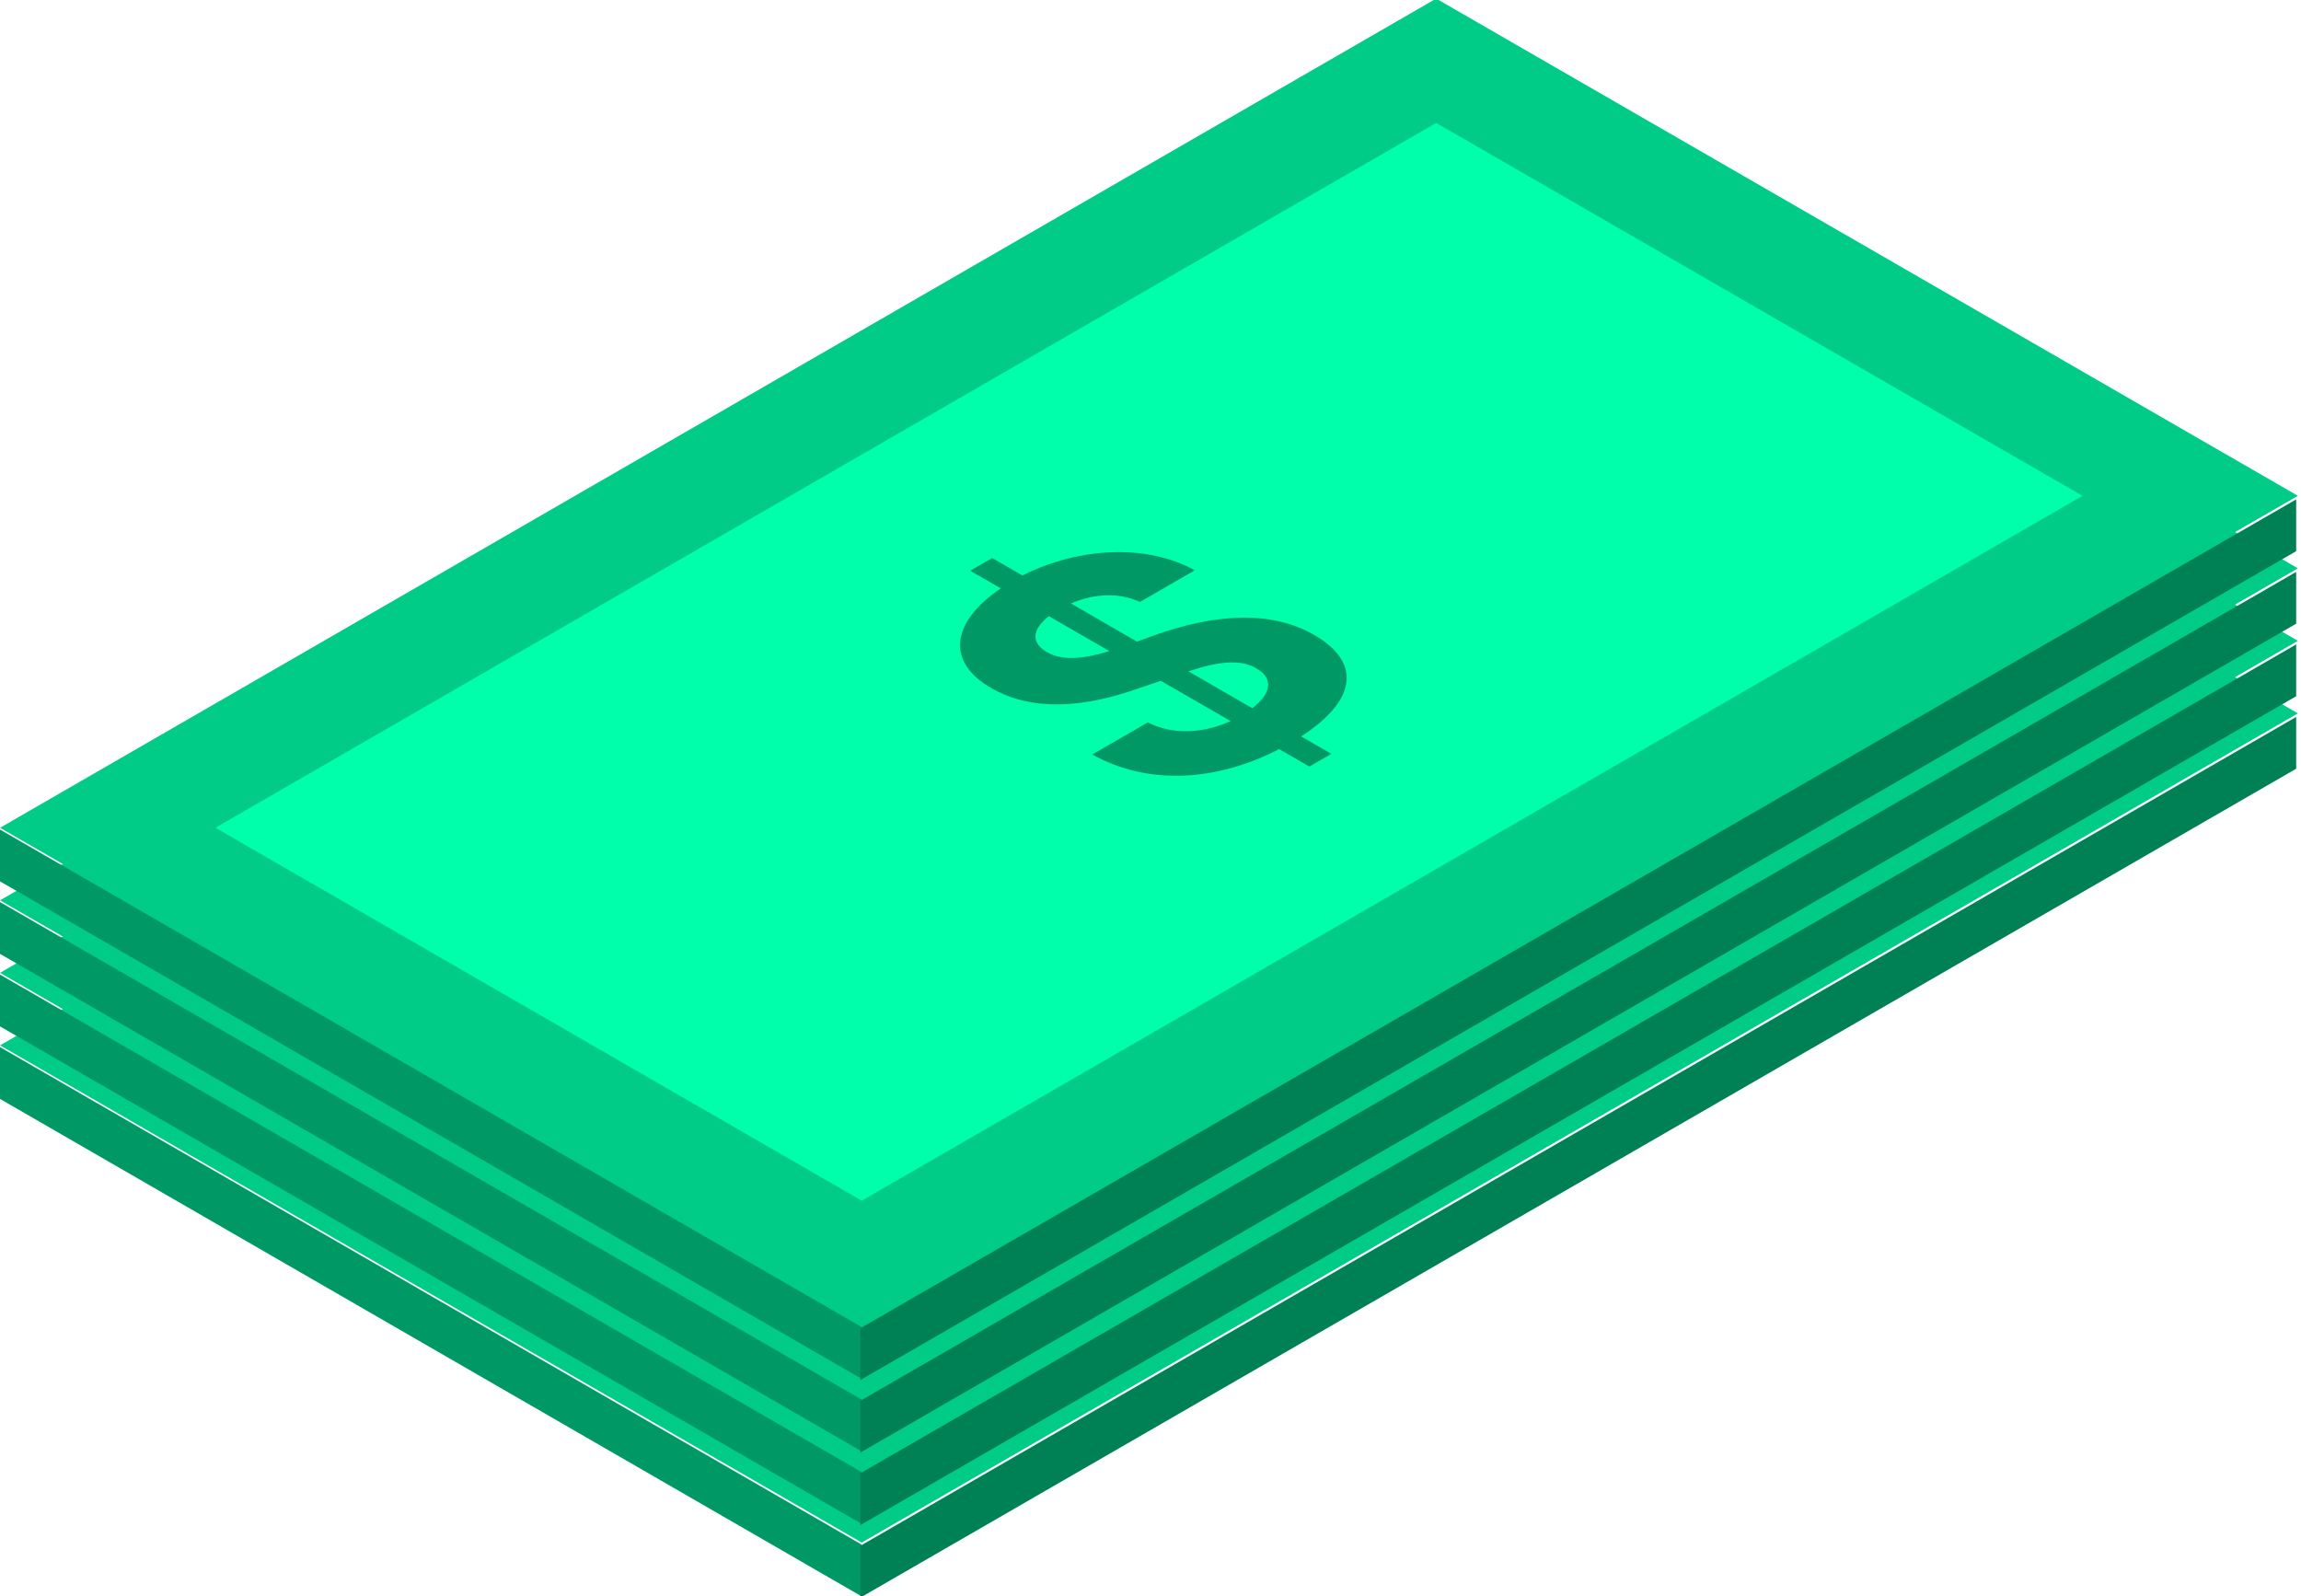 <?xml version="1.0" encoding="UTF-8" standalone="no"?>
<!DOCTYPE svg PUBLIC "-//W3C//DTD SVG 1.1//EN" "http://www.w3.org/Graphics/SVG/1.1/DTD/svg11.dtd">
<svg width="444px" height="308px" version="1.1" xmlns="http://www.w3.org/2000/svg" xmlns:xlink="http://www.w3.org/1999/xlink" xml:space="preserve" xmlns:serif="http://www.serif.com/" style="fill-rule:evenodd;clip-rule:evenodd;stroke-linejoin:round;stroke-miterlimit:2;">
    <g transform="matrix(1,0,0,1,-609.682,-384)">
        <g>
            <g transform="matrix(1,0,0,1,0,41.979)">
                <g transform="matrix(0.866,-0.5,1,0.577,0,0)">
                    <rect x="-192" y="775.959" width="320" height="166.277" style="fill:rgb(0,204,136);"/>
                </g>
                <g transform="matrix(0.866,0.5,-4.93557e-17,1.027,-1.0235e-15,21.29)">
                    <rect x="704" y="166.277" width="192" height="9.733" style="fill:rgb(0,153,102);"/>
                </g>
                <g transform="matrix(1.443,-0.833,1.02716e-32,1.027,-240.178,1055.96)">
                    <rect x="704" y="166.277" width="192" height="9.733" style="fill:rgb(0,128,85);"/>
                </g>
                <g transform="matrix(0.866,-0.5,1,0.577,0,0)">
                    <rect x="-168" y="796.743" width="272" height="124.708" style="fill:rgb(0,255,170);"/>
                </g>
                <g transform="matrix(0.866,-0.5,0.866,0.5,17.583,25.258)">
                    <g transform="matrix(83.138,0,0,83.138,-44.114,986.823)">
                        <path d="M0.303,0.091L0.362,0.091L0.362,0.01C0.522,0.001 0.615,-0.082 0.615,-0.208C0.615,-0.329 0.523,-0.393 0.397,-0.422L0.362,-0.43L0.362,-0.607C0.418,-0.599 0.453,-0.567 0.458,-0.518L0.605,-0.518C0.603,-0.64 0.508,-0.727 0.362,-0.737L0.362,-0.818L0.303,-0.818L0.303,-0.736C0.16,-0.725 0.058,-0.64 0.059,-0.517C0.059,-0.41 0.134,-0.348 0.257,-0.319L0.303,-0.307L0.303,-0.12C0.238,-0.128 0.193,-0.164 0.189,-0.228L0.04,-0.228C0.043,-0.08 0.144,0.001 0.303,0.01L0.303,0.091ZM0.362,-0.121L0.362,-0.292C0.425,-0.275 0.46,-0.252 0.46,-0.208C0.46,-0.162 0.422,-0.129 0.362,-0.121ZM0.303,-0.445C0.254,-0.46 0.216,-0.483 0.217,-0.527C0.217,-0.567 0.247,-0.599 0.303,-0.607L0.303,-0.445Z" style="fill:rgb(0,153,102);fill-rule:nonzero;"/>
                    </g>
                </g>
            </g>
            <g transform="matrix(1,0,0,1,0,27.986)">
                <g transform="matrix(0.866,-0.5,1,0.577,0,0)">
                    <rect x="-192" y="775.959" width="320" height="166.277" style="fill:rgb(0,204,136);"/>
                </g>
                <g transform="matrix(0.866,0.5,-4.93557e-17,1.027,-1.0235e-15,21.29)">
                    <rect x="704" y="166.277" width="192" height="9.733" style="fill:rgb(0,153,102);"/>
                </g>
                <g transform="matrix(1.443,-0.833,1.02716e-32,1.027,-240.178,1055.96)">
                    <rect x="704" y="166.277" width="192" height="9.733" style="fill:rgb(0,128,85);"/>
                </g>
                <g transform="matrix(0.866,-0.5,1,0.577,0,0)">
                    <rect x="-168" y="796.743" width="272" height="124.708" style="fill:rgb(0,255,170);"/>
                </g>
                <g transform="matrix(0.866,-0.5,0.866,0.5,17.583,25.258)">
                    <g transform="matrix(83.138,0,0,83.138,-44.114,986.823)">
                        <path d="M0.303,0.091L0.362,0.091L0.362,0.01C0.522,0.001 0.615,-0.082 0.615,-0.208C0.615,-0.329 0.523,-0.393 0.397,-0.422L0.362,-0.43L0.362,-0.607C0.418,-0.599 0.453,-0.567 0.458,-0.518L0.605,-0.518C0.603,-0.64 0.508,-0.727 0.362,-0.737L0.362,-0.818L0.303,-0.818L0.303,-0.736C0.16,-0.725 0.058,-0.64 0.059,-0.517C0.059,-0.41 0.134,-0.348 0.257,-0.319L0.303,-0.307L0.303,-0.12C0.238,-0.128 0.193,-0.164 0.189,-0.228L0.04,-0.228C0.043,-0.08 0.144,0.001 0.303,0.01L0.303,0.091ZM0.362,-0.121L0.362,-0.292C0.425,-0.275 0.46,-0.252 0.46,-0.208C0.46,-0.162 0.422,-0.129 0.362,-0.121ZM0.303,-0.445C0.254,-0.46 0.216,-0.483 0.217,-0.527C0.217,-0.567 0.247,-0.599 0.303,-0.607L0.303,-0.445Z" style="fill:rgb(0,153,102);fill-rule:nonzero;"/>
                    </g>
                </g>
            </g>
            <g transform="matrix(1,0,0,1,0,13.993)">
                <g transform="matrix(0.866,-0.5,1,0.577,0,0)">
                    <rect x="-192" y="775.959" width="320" height="166.277" style="fill:rgb(0,204,136);"/>
                </g>
                <g transform="matrix(0.866,0.5,-4.93557e-17,1.027,-1.0235e-15,21.29)">
                    <rect x="704" y="166.277" width="192" height="9.733" style="fill:rgb(0,153,102);"/>
                </g>
                <g transform="matrix(1.443,-0.833,1.02716e-32,1.027,-240.178,1055.96)">
                    <rect x="704" y="166.277" width="192" height="9.733" style="fill:rgb(0,128,85);"/>
                </g>
                <g transform="matrix(0.866,-0.5,1,0.577,0,0)">
                    <rect x="-168" y="796.743" width="272" height="124.708" style="fill:rgb(0,255,170);"/>
                </g>
                <g transform="matrix(0.866,-0.5,0.866,0.5,17.583,25.258)">
                    <g transform="matrix(83.138,0,0,83.138,-44.114,986.823)">
                        <path d="M0.303,0.091L0.362,0.091L0.362,0.01C0.522,0.001 0.615,-0.082 0.615,-0.208C0.615,-0.329 0.523,-0.393 0.397,-0.422L0.362,-0.43L0.362,-0.607C0.418,-0.599 0.453,-0.567 0.458,-0.518L0.605,-0.518C0.603,-0.64 0.508,-0.727 0.362,-0.737L0.362,-0.818L0.303,-0.818L0.303,-0.736C0.16,-0.725 0.058,-0.64 0.059,-0.517C0.059,-0.41 0.134,-0.348 0.257,-0.319L0.303,-0.307L0.303,-0.12C0.238,-0.128 0.193,-0.164 0.189,-0.228L0.04,-0.228C0.043,-0.08 0.144,0.001 0.303,0.01L0.303,0.091ZM0.362,-0.121L0.362,-0.292C0.425,-0.275 0.46,-0.252 0.46,-0.208C0.46,-0.162 0.422,-0.129 0.362,-0.121ZM0.303,-0.445C0.254,-0.46 0.216,-0.483 0.217,-0.527C0.217,-0.567 0.247,-0.599 0.303,-0.607L0.303,-0.445Z" style="fill:rgb(0,153,102);fill-rule:nonzero;"/>
                    </g>
                </g>
            </g>
            <g>
                <g transform="matrix(0.866,-0.5,1,0.577,0,0)">
                    <rect x="-192" y="775.959" width="320" height="166.277" style="fill:rgb(0,204,136);"/>
                </g>
                <g transform="matrix(0.866,0.5,-4.93557e-17,1.027,-1.0235e-15,21.29)">
                    <rect x="704" y="166.277" width="192" height="9.733" style="fill:rgb(0,153,102);"/>
                </g>
                <g transform="matrix(1.443,-0.833,1.02716e-32,1.027,-240.178,1055.96)">
                    <rect x="704" y="166.277" width="192" height="9.733" style="fill:rgb(0,128,85);"/>
                </g>
                <g transform="matrix(0.866,-0.5,1,0.577,0,0)">
                    <rect x="-168" y="796.743" width="272" height="124.708" style="fill:rgb(0,255,170);"/>
                </g>
                <g transform="matrix(0.866,-0.5,0.866,0.5,17.583,25.258)">
                    <g transform="matrix(83.138,0,0,83.138,-44.114,986.823)">
                        <path d="M0.303,0.091L0.362,0.091L0.362,0.01C0.522,0.001 0.615,-0.082 0.615,-0.208C0.615,-0.329 0.523,-0.393 0.397,-0.422L0.362,-0.43L0.362,-0.607C0.418,-0.599 0.453,-0.567 0.458,-0.518L0.605,-0.518C0.603,-0.64 0.508,-0.727 0.362,-0.737L0.362,-0.818L0.303,-0.818L0.303,-0.736C0.16,-0.725 0.058,-0.64 0.059,-0.517C0.059,-0.41 0.134,-0.348 0.257,-0.319L0.303,-0.307L0.303,-0.12C0.238,-0.128 0.193,-0.164 0.189,-0.228L0.04,-0.228C0.043,-0.08 0.144,0.001 0.303,0.01L0.303,0.091ZM0.362,-0.121L0.362,-0.292C0.425,-0.275 0.46,-0.252 0.46,-0.208C0.46,-0.162 0.422,-0.129 0.362,-0.121ZM0.303,-0.445C0.254,-0.46 0.216,-0.483 0.217,-0.527C0.217,-0.567 0.247,-0.599 0.303,-0.607L0.303,-0.445Z" style="fill:rgb(0,153,102);fill-rule:nonzero;"/>
                    </g>
                </g>
            </g>
        </g>
    </g>
</svg>

